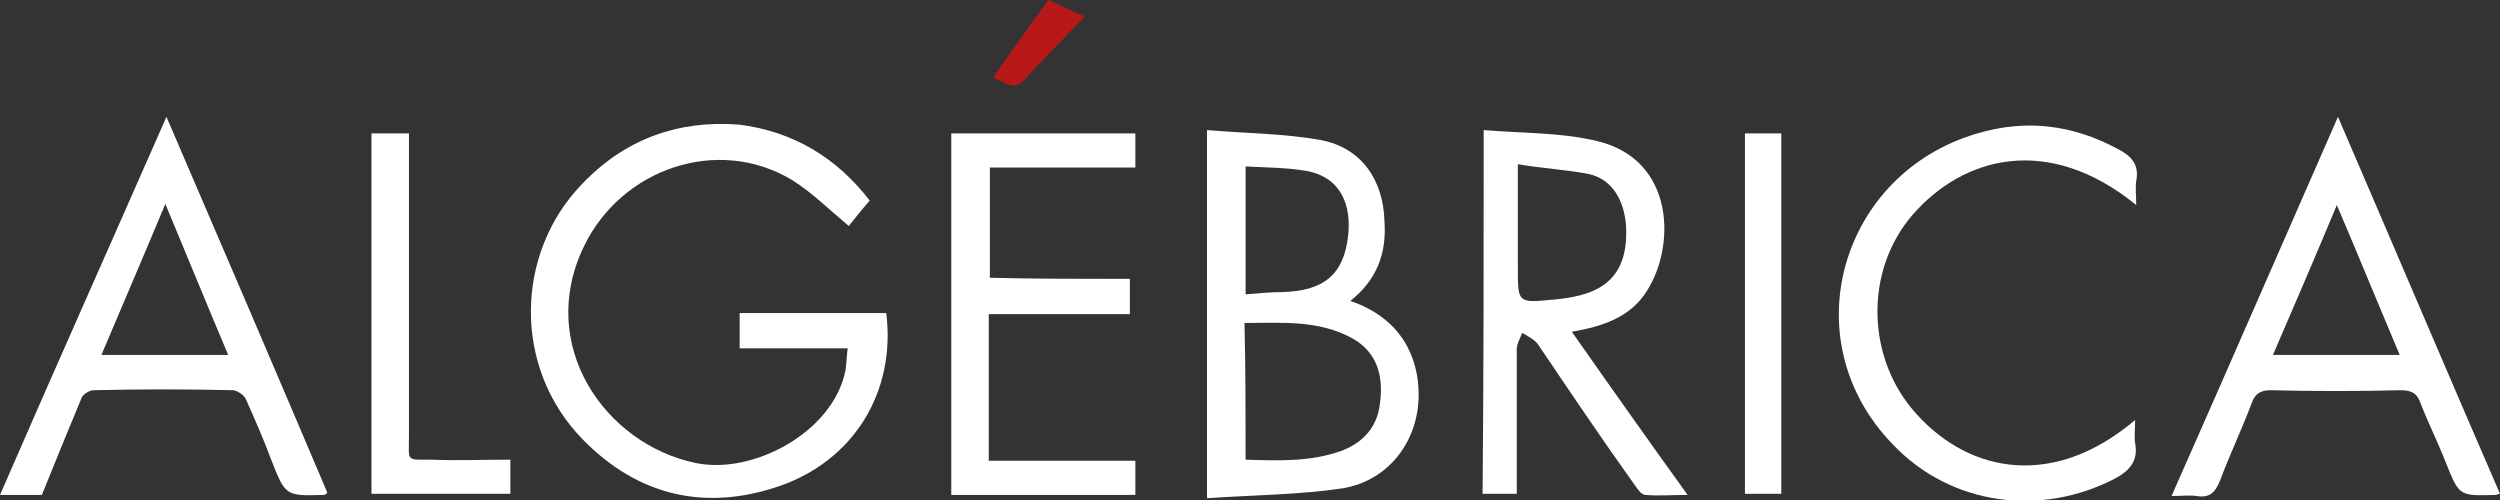 <?xml version="1.0" encoding="utf-8"?>
<!-- Generator: Adobe Illustrator 19.0.0, SVG Export Plug-In . SVG Version: 6.00 Build 0)  -->
<svg version="1.1" id="algebrica_x5F_p_x26_b_xA0_Imagem_1_"
	 xmlns="http://www.w3.org/2000/svg" xmlns:xlink="http://www.w3.org/1999/xlink" x="0px" y="0px" viewBox="0 0 226.8 45.4"
	 style="enable-background:new 0 0 226.8 45.4;" xml:space="preserve">
<rect x="0" y="0" width="226.8" height="45.4" fill="#333333" stroke="none"/>
<style type="text/css">
	.st0{fill:#FFFFFF;}
	.st1{fill:#B91818;}
</style>
<g>
	<path class="st0" d="M78.9,18.2c-0.8,0.9-1.4,1.7-1.9,2.3c-1.8-1.5-3.4-3.1-5.2-4.2c-6.7-4-15.4-1-18.8,6c-4.4,9,1.9,18,10.1,19.7
		c5.2,1.1,12.5-2.8,13.6-8.4c0.1-0.6,0.1-1.2,0.2-2c-3.3,0-6.5,0-9.8,0c0-1.1,0-2.1,0-3.2c4.4,0,8.9,0,13.3,0
		c0.9,7.2-3,13.4-9.7,15.7c-6.7,2.3-12.8,0.9-17.8-4.2c-6.4-6.5-6.2-16.9-0.1-23.2c3.9-4.1,8.7-5.8,14.2-5.4
		C72,11.9,76,14.4,78.9,18.2z"/>
	<path class="st0" d="M122.5,27.3c4.7,1.6,6.2,5.2,6.2,8.5c0,4.2-2.7,7.8-6.9,8.5c-4,0.6-8.1,0.6-12.3,0.9c0-11.2,0-22.1,0-33.4
		c3.5,0.3,6.9,0.3,10.3,0.9c3.7,0.7,5.7,3.6,5.8,7.4C125.8,23,124.9,25.4,122.5,27.3z M113,41.7c3,0.1,5.9,0.2,8.7-0.8
		c2.1-0.8,3.3-2.3,3.5-4.4c0.3-2.3-0.2-4.5-2.5-5.8c-3.1-1.7-6.4-1.4-9.8-1.4C113,33.5,113,37.5,113,41.7z M113,15.1
		c0,4,0,7.7,0,11.6c1.2-0.1,2.3-0.2,3.3-0.2c3.7-0.1,5.6-1.5,6-5.1c0.3-2.6-0.5-5.3-3.8-5.9C116.7,15.2,114.9,15.2,113,15.1z"/>
	<path class="st0" d="M134.6,11.8c3.5,0.3,7,0.2,10.3,1c7.1,1.7,7.1,9.6,4.5,13.6c-1.5,2.4-4,3.2-6.8,3.7c3.5,5,6.9,9.8,10.5,14.8
		c-1.4,0-2.6,0.1-3.8,0c-0.4,0-0.7-0.5-1-0.9c-3-4.2-5.9-8.5-8.8-12.8c-0.3-0.4-0.9-0.7-1.4-1c-0.2,0.5-0.5,1-0.5,1.5
		c0,4.3,0,8.6,0,13.1c-1,0-2,0-3.1,0C134.6,34,134.6,23.1,134.6,11.8z M137.7,14.9c0,3.5,0,6.5,0,9.5c0,3,0,3.1,3,2.8
		c3.7-0.3,7.2-1.3,6.8-6.9c-0.2-2.1-1.2-4-3.3-4.5C142.2,15.4,140.1,15.3,137.7,14.9z"/>
	<path class="st0" d="M212.1,10.6c5,11.6,9.8,22.9,14.7,34.2c-0.2,0-0.3,0.1-0.4,0.1c-3.3,0.1-3.3,0.1-4.5-2.9
		c-0.7-1.8-1.6-3.6-2.3-5.4c-0.3-0.9-0.8-1.2-1.8-1.2c-3.9,0.1-7.9,0.1-11.8,0c-0.9,0-1.4,0.3-1.7,1.1c-0.9,2.4-2,4.7-2.9,7.1
		c-0.4,1-0.9,1.6-2.1,1.4c-0.7-0.1-1.4,0-2.3,0C202.1,33.5,207,22.2,212.1,10.6z M217.7,32.2c-1.9-4.5-3.7-8.9-5.7-13.6
		c-2,4.8-3.9,9.2-5.8,13.6C210.1,32.2,213.8,32.2,217.7,32.2z"/>
	<path class="st0" d="M0,44.9c5-11.5,10-22.7,15.1-34.3c5,11.6,9.8,22.8,14.6,34.1c-0.1,0.1-0.2,0.2-0.3,0.2
		c-3.5,0.1-3.5,0.1-4.8-3.2c-0.7-1.9-1.5-3.7-2.3-5.5c-0.2-0.4-0.7-0.7-1.1-0.8c-4.2-0.1-8.5-0.1-12.7,0c-0.4,0-1,0.4-1.1,0.7
		C6.2,39,5,41.9,3.8,44.9C2.6,44.9,1.4,44.9,0,44.9z M20.7,32.2c-1.9-4.5-3.7-8.9-5.7-13.7c-2,4.8-3.9,9.2-5.8,13.7
		C13.2,32.2,16.8,32.2,20.7,32.2z"/>
	<path class="st0" d="M102.5,25.3c0,1.2,0,2.1,0,3.2c-4.3,0-8.5,0-12.8,0c0,4.4,0,8.8,0,13.3c4.4,0,8.8,0,13.3,0c0,1.1,0,2.1,0,3.1
		c-5.5,0-11.1,0-16.7,0c0-10.9,0-21.8,0-32.8c5.6,0,11.2,0,16.7,0c0,1,0,2,0,3.1c-4.4,0-8.8,0-13.2,0c0,3.4,0,6.6,0,10
		C93.9,25.3,98.1,25.3,102.5,25.3z"/>
	<path class="st0" d="M193.7,38.1c0,0.8-0.1,1.5,0,2.1c0.3,1.6-0.5,2.5-1.8,3.2c-6.7,3.5-14.9,2.5-20.2-3.1
		c-9.2-9.5-4.7-24.6,7.7-28.2c4.4-1.3,8.6-0.8,12.7,1.4c1.2,0.6,2,1.4,1.7,2.9c-0.1,0.7,0,1.4,0,2.2c-8-6.5-15.7-4.4-20.3,0.9
		c-4.4,5.1-4.2,13.1,0.4,18.1C178.8,43,186.4,44.3,193.7,38.1z"/>
	<path class="st0" d="M46.3,41.7c0,1.1,0,2,0,3.1c-4.2,0-8.3,0-12.6,0c0-10.8,0-21.7,0-32.7c1.1,0,2.1,0,3.4,0c0,0.5,0,1.1,0,1.6
		c0,8.6,0,17.3,0,25.9c0,2.3-0.3,2.1,2,2.1C41.4,41.8,43.8,41.7,46.3,41.7z"/>
	<path class="st0" d="M158.3,12.1c1.1,0,2.2,0,3.3,0c0,10.9,0,21.7,0,32.7c-1,0-2.1,0-3.3,0C158.3,34,158.3,23.1,158.3,12.1z"/>
	<path class="st1" d="M90.1,7c1.7-2.4,3.3-4.6,5-7c1.1,0.5,2.2,1,3.3,1.5c-1.6,1.7-3.2,3.3-4.7,4.9C92.2,8.1,92.2,8.1,90.1,7z"/>
</g>
</svg>
